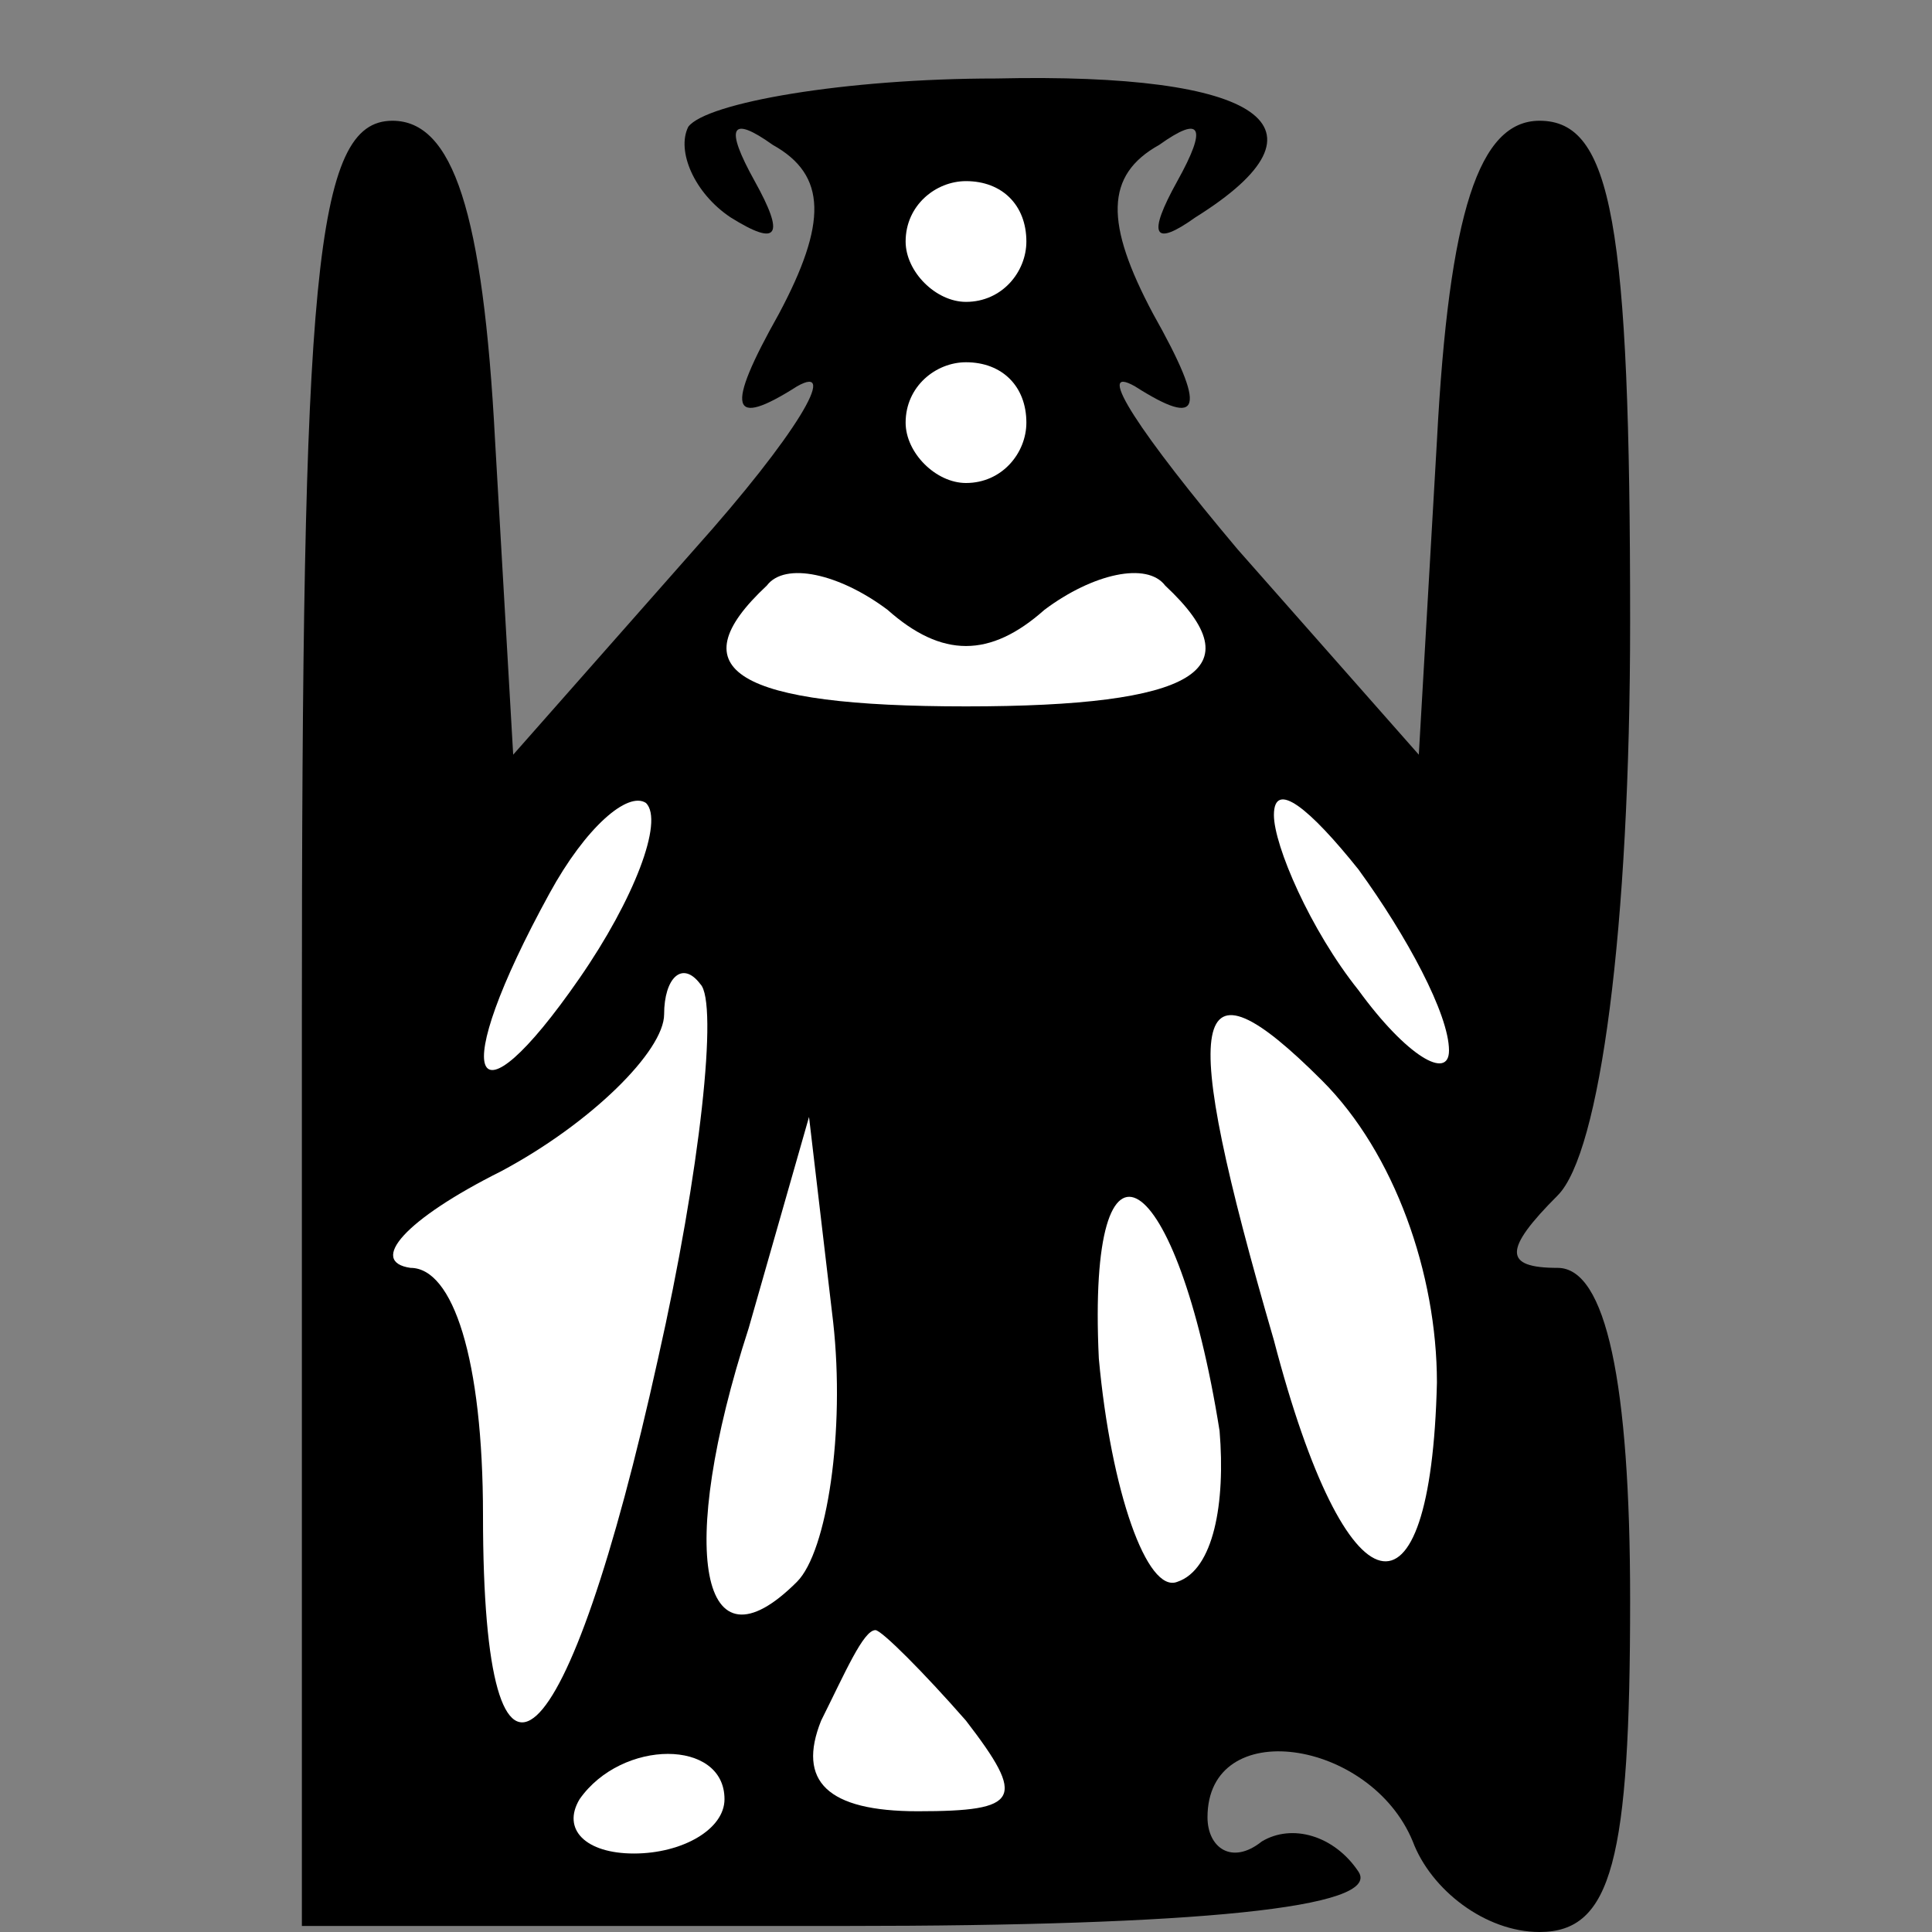 <?xml version="1.0" standalone="no"?>
<!DOCTYPE svg PUBLIC "-//W3C//DTD SVG 20010904//EN"
 "http://www.w3.org/TR/2001/REC-SVG-20010904/DTD/svg10.dtd">
<svg version="1.0" xmlns="http://www.w3.org/2000/svg"
 width="32pt" height="32pt" viewBox="0 0 32 32"
 preserveAspectRatio="xMidYMid meet">
<rect x="0" y="0" width="32" height="32" fill="#808080" stroke="none"/>
<g transform="translate(0,32) scale(0.1,-0.1)"
fill="#000000" stroke="none">
<path fill="#000000" stroke="none" d="M114 299 c-2 -4 1 -11 7 -15 8 -5 9 -3
4 6 -5 9 -4 11 3 6 9 -5 9 -13 1 -28 -9 -16 -8 -19 3 -12 7 4 0 -8 -17 -27
l-30 -34 -3 52 c-2 38 -7 53 -17 53 -13 0 -15 -26 -15 -149 l0 -150 90 0 c58
0 89 3 85 9 -4 6 -11 8 -16 5 -5 -4 -9 -1 -9 4 0 17 27 13 34 -4 3 -8 12 -15
21 -15 12 0 15 12 15 55 0 36 -4 55 -12 55 -9 0 -9 3 0 12 7 7 12 44 12 95 0
66 -3 83 -15 83 -10 0 -15 -15 -17 -53 l-3 -52 -30 34 c-16 19 -24 31 -17 27
11 -7 12 -4 3 12 -8 15 -8 23 1 28 7 5 8 3 3 -6 -5 -9 -4 -11 3 -6 24 15 11
24 -33 23 -25 0 -48 -4 -51 -8z"/>
<path fill="#ffffff" stroke="none" d="M170 280 c0 -5 -4 -10 -10 -10 -5 0
-10 5 -10 10 0 6 5 10 10 10 6 0 10 -4 10 -10z"/>
<path fill="#ffffff" stroke="none" d="M170 250 c0 -5 -4 -10 -10 -10 -5 0
-10 5 -10 10 0 6 5 10 10 10 6 0 10 -4 10 -10z"/>
<path fill="#ffffff" stroke="none" d="M173 219 c8 6 17 8 20 4 15 -14 5 -20
-33 -20 -38 0 -48 6 -33 20 3 4 12 2 20 -4 9 -8 17 -8 26 0z"/>
<path fill="#ffffff" stroke="none" d="M96 158 c-18 -26 -22 -17 -5 14 6 11
13 17 16 15 3 -3 -2 -16 -11 -29z"/>
<path fill="#ffffff" stroke="none" d="M240 146 c0 -5 -7 -1 -15 10 -8 10 -14
24 -14 29 0 6 6 1 14 -9 8 -11 15 -24 15 -30z"/>
<path fill="#ffffff" stroke="none" d="M109 95 c-15 -68 -29 -81 -29 -26 0 26
-5 41 -12 41 -7 1 -1 8 15 16 15 8 27 20 27 26 0 6 3 9 6 5 3 -3 0 -31 -7 -62z"/>
<path fill="#ffffff" stroke="none" d="M238 91 c-1 -42 -15 -39 -27 7 -16 55
-14 65 8 43 12 -12 19 -32 19 -50z"/>
<path fill="#ffffff" stroke="none" d="M132 58 c-16 -16 -20 5 -8 42 l10 35 4
-34 c2 -18 -1 -38 -6 -43z"/>
<path fill="#ffffff" stroke="none" d="M202 83 c1 -12 -1 -23 -7 -25 -5 -2
-11 15 -13 37 -2 42 13 32 20 -12z"/>
<path fill="#ffffff" stroke="none" d="M160 35 c10 -13 9 -15 -8 -15 -15 0
-20 5 -16 15 4 8 7 15 9 15 1 0 8 -7 15 -15z"/>
<path fill="#ffffff" stroke="none" d="M120 22 c0 -5 -7 -9 -15 -9 -8 0 -12 4
-9 9 7 10 24 10 24 0z"/>
</g>
</svg>

